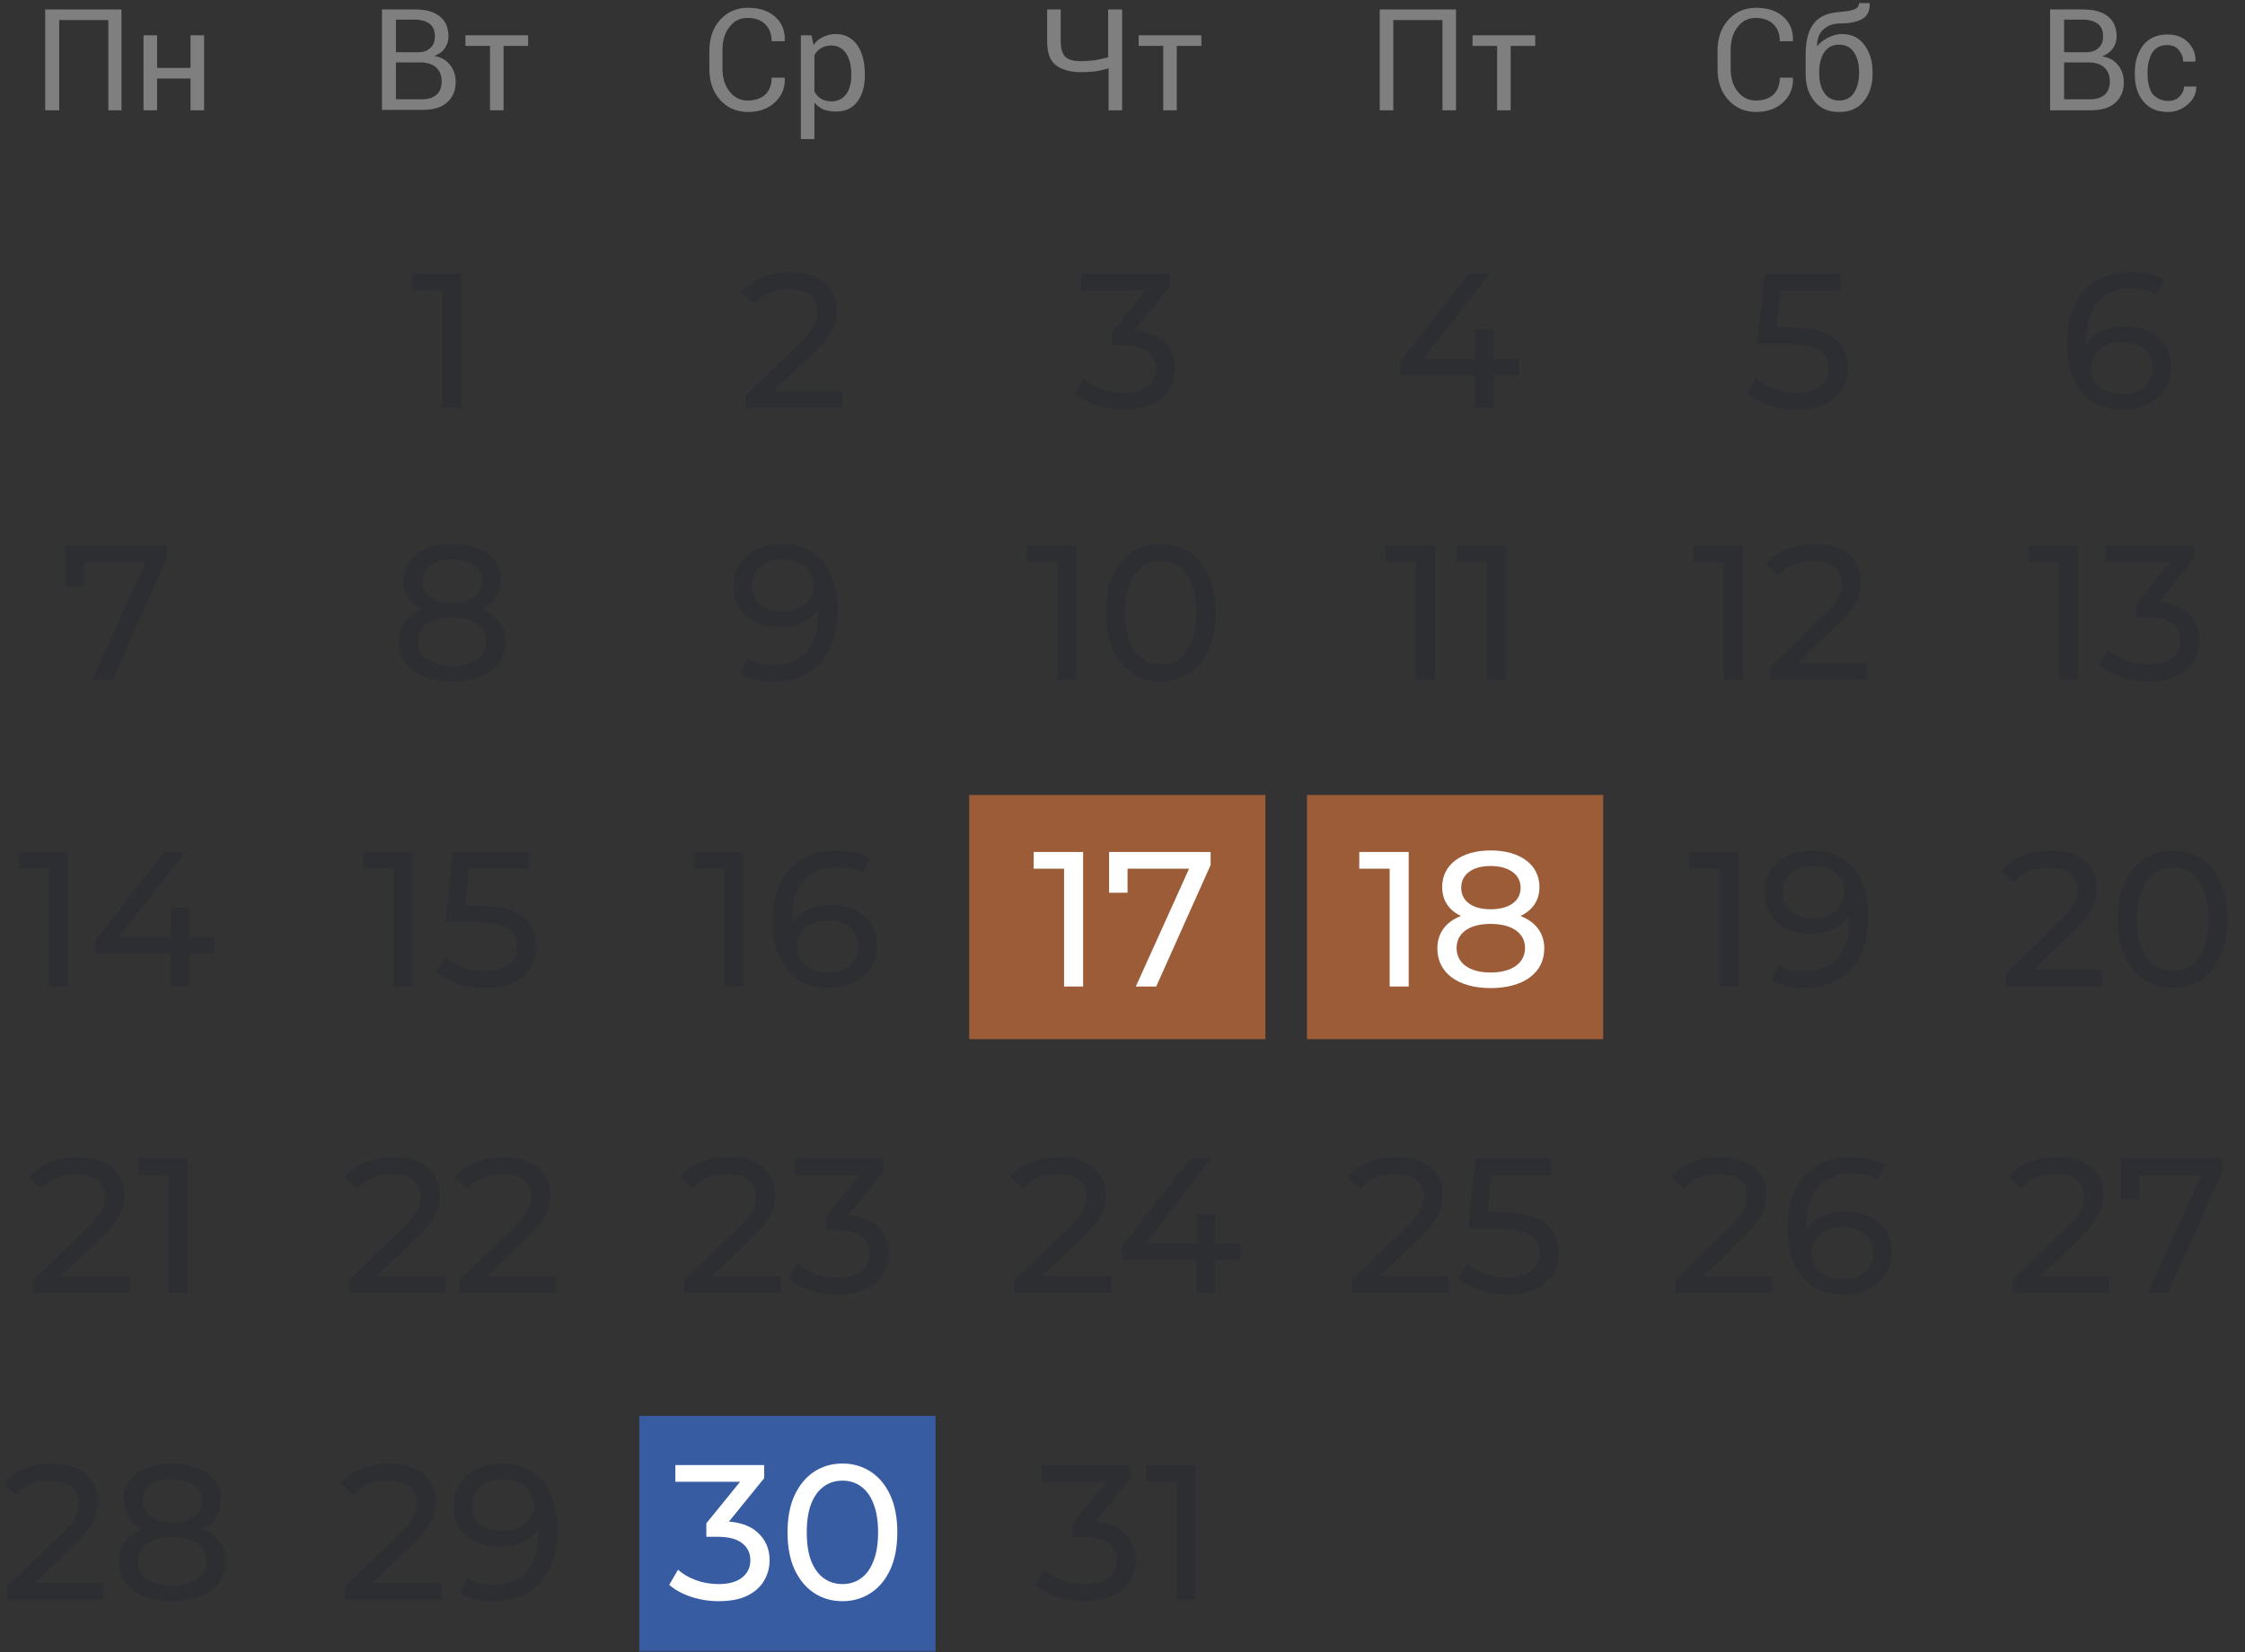 <svg width="432" height="318" viewBox="0 0 432 318" fill="none" xmlns="http://www.w3.org/2000/svg">
<rect x="0" y="0" width="432" height="318" fill="#333333" stroke="none"/>
<g clip-path="url(#clip0_3525_5426)">
<mask id="mask0_3525_5426" style="mask-type:luminance" maskUnits="userSpaceOnUse" x="0" y="0" width="432" height="318">
<path d="M431.5 0H0.5V318H431.5V0Z" fill="white"/>
</mask>
<g mask="url(#mask0_3525_5426)">
<path d="M243.5 153H186.5V200H243.5V153Z" fill="#E4793D" fill-opacity="0.6"/>
<path d="M308.5 153H251.5V200H308.5V153Z" fill="#E4793D" fill-opacity="0.6"/>
<path d="M180.019 272.5H123.019V319.5H180.019V272.5Z" fill="#3C78EC" fill-opacity="0.6"/>
<path d="M23.456 21.226H20.848V3.861H11.391V21.226H8.7V1.823H23.375V21.226H23.456Z" fill="#B3B3B3" fill-opacity="0.6"/>
<path d="M39.273 21.226H36.664V15.112H30.223V21.226H27.614V6.796H30.223V13.074H36.664V6.796H39.273V21.226Z" fill="#B3B3B3" fill-opacity="0.6"/>
<path d="M73.5 21.226V1.823H79.859C81.897 1.823 83.446 2.231 84.588 3.128C85.729 4.024 86.3 5.329 86.3 7.041C86.3 7.856 86.055 8.59 85.566 9.324C85.077 10.057 84.343 10.465 83.528 10.791C84.832 10.954 85.81 11.525 86.544 12.422C87.278 13.318 87.686 14.46 87.686 15.683C87.686 17.476 87.115 18.781 85.974 19.759C84.832 20.737 83.283 21.145 81.245 21.145H73.5V21.226ZM76.19 10.057H80.43C81.408 10.057 82.223 9.813 82.794 9.242C83.446 8.671 83.691 7.938 83.691 6.959C83.691 5.9 83.365 5.166 82.712 4.595C82.06 4.106 81.082 3.78 79.859 3.78H76.19V10.057ZM76.19 12.095V19.107H81.245C82.468 19.107 83.365 18.781 84.017 18.21C84.669 17.639 84.995 16.742 84.995 15.683C84.995 14.623 84.669 13.726 84.017 13.074C83.365 12.422 82.468 12.095 81.245 12.014H81.082H76.19V12.095Z" fill="#B3B3B3" fill-opacity="0.6"/>
<path d="M101.626 8.834H96.898V21.226H94.289V8.834H89.56V6.796H101.626V8.834Z" fill="#B3B3B3" fill-opacity="0.6"/>
<path d="M151.012 15.03C151.093 16.905 150.441 18.454 149.137 19.677C147.832 20.9 146.12 21.552 143.919 21.552C141.718 21.552 139.924 20.737 138.538 19.188C137.152 17.639 136.5 15.683 136.5 13.237V9.813C136.5 7.448 137.152 5.41 138.538 3.861C139.924 2.312 141.718 1.497 143.919 1.497C146.12 1.497 147.832 2.068 149.137 3.209C150.441 4.35 151.093 5.899 151.012 7.856V7.938H148.484C148.484 6.552 148.077 5.492 147.261 4.677C146.446 3.861 145.305 3.454 143.837 3.454C142.37 3.454 141.229 4.024 140.332 5.247C139.435 6.389 139.027 7.856 139.027 9.65V13.155C139.027 14.949 139.435 16.416 140.332 17.558C141.229 18.699 142.37 19.351 143.837 19.351C145.305 19.351 146.446 18.944 147.261 18.21C148.077 17.395 148.484 16.335 148.484 14.949H151.012V15.03Z" fill="#B3B3B3" fill-opacity="0.6"/>
<path d="M166.42 14.541C166.42 16.661 165.931 18.291 164.952 19.596C163.974 20.9 162.588 21.471 160.795 21.471C159.898 21.471 159.164 21.308 158.43 21.063C157.778 20.737 157.207 20.33 156.718 19.759V26.77H154.109V6.796H156.148L156.555 8.671C157.044 7.938 157.615 7.449 158.349 7.122C159.083 6.796 159.898 6.552 160.795 6.552C162.588 6.552 163.974 7.285 164.952 8.671C165.931 10.057 166.42 11.932 166.42 14.297V14.541ZM163.811 14.297C163.811 12.666 163.485 11.28 162.833 10.302C162.181 9.324 161.202 8.753 159.979 8.753C159.246 8.753 158.593 8.916 158.023 9.242C157.452 9.568 157.044 10.057 156.718 10.628V17.639C157.044 18.21 157.452 18.699 158.023 19.025C158.593 19.351 159.246 19.514 159.979 19.514C161.202 19.514 162.181 19.025 162.833 18.128C163.485 17.232 163.811 16.009 163.811 14.623V14.297Z" fill="#B3B3B3" fill-opacity="0.6"/>
<path d="M215.93 1.823V21.226H213.321V13.155C212.506 13.4 211.691 13.563 210.875 13.726C210.06 13.808 209.163 13.889 208.022 13.889C205.902 13.889 204.272 13.4 203.131 12.503C201.989 11.606 201.5 10.057 201.5 7.938V1.823H204.109V7.938C204.109 9.405 204.435 10.383 205.006 10.954C205.658 11.525 206.636 11.769 207.941 11.769C208.837 11.769 209.734 11.688 210.631 11.606C211.446 11.443 212.343 11.28 213.24 11.036V1.823H215.93Z" fill="#B3B3B3" fill-opacity="0.6"/>
<path d="M231.175 8.834H226.447V21.226H223.838V8.834H219.11V6.796H231.175V8.834Z" fill="#B3B3B3" fill-opacity="0.6"/>
<path d="M280.175 21.226H277.566V3.861H268.109V21.226H265.5V1.823H280.175V21.226Z" fill="#B3B3B3" fill-opacity="0.6"/>
<path d="M295.42 8.835H290.692V21.227H288.083V8.835H283.354V6.796H295.42V8.835Z" fill="#B3B3B3" fill-opacity="0.6"/>
<path d="M345.012 15.03C345.093 16.905 344.441 18.454 343.137 19.677C341.832 20.9 340.12 21.552 337.919 21.552C335.718 21.552 333.924 20.737 332.538 19.188C331.152 17.639 330.5 15.682 330.5 13.236V9.812C330.5 7.448 331.152 5.41 332.538 3.861C333.924 2.312 335.718 1.497 337.919 1.497C340.12 1.497 341.832 2.068 343.137 3.209C344.441 4.35 345.093 5.899 345.012 7.856V7.937H342.484C342.484 6.551 342.077 5.492 341.261 4.676C340.446 3.861 339.305 3.453 337.837 3.453C336.37 3.453 335.229 4.024 334.332 5.247C333.435 6.388 333.027 7.856 333.027 9.649V13.155C333.027 14.949 333.435 16.416 334.332 17.557C335.229 18.699 336.37 19.351 337.837 19.351C339.305 19.351 340.446 18.943 341.261 18.21C342.077 17.394 342.484 16.334 342.484 14.949H345.012V15.03Z" fill="#B3B3B3" fill-opacity="0.6"/>
<path d="M354.387 6.551C356.262 6.551 357.648 7.204 358.708 8.59C359.768 9.976 360.338 11.688 360.338 13.889V14.215C360.338 16.335 359.768 18.128 358.626 19.514C357.485 20.9 355.936 21.552 353.898 21.552C351.86 21.552 350.311 20.9 349.169 19.514C348.028 18.128 347.457 16.416 347.457 14.215V13.889C347.457 13.807 347.457 13.726 347.457 13.726C347.457 13.644 347.457 13.644 347.457 13.563V10.465C347.457 7.693 348.028 5.736 349.088 4.432C350.148 3.127 351.778 2.475 353.898 2.312C355.121 2.231 356.099 2.068 356.751 1.823C357.403 1.578 357.73 1.171 357.73 0.6H359.768V0.682C359.849 2.068 359.36 3.046 358.382 3.617C357.403 4.187 356.017 4.513 354.142 4.513C352.756 4.513 351.697 4.921 350.881 5.655C350.066 6.388 349.658 7.448 349.658 8.834V8.916C350.148 8.264 350.881 7.693 351.697 7.285C352.512 6.878 353.49 6.551 354.387 6.551ZM353.898 8.59C352.675 8.59 351.697 9.079 351.044 10.057C350.392 11.035 350.066 12.34 350.066 13.807V14.133C350.066 15.682 350.392 16.905 351.044 17.884C351.697 18.862 352.675 19.351 353.898 19.351C355.121 19.351 356.099 18.862 356.751 17.884C357.403 16.905 357.73 15.601 357.73 14.133V13.807C357.73 12.258 357.403 11.035 356.751 10.057C356.099 9.079 355.121 8.59 353.898 8.59Z" fill="#B3B3B3" fill-opacity="0.6"/>
<path d="M394.5 21.226V1.823H400.859C402.897 1.823 404.446 2.231 405.588 3.128C406.729 4.024 407.3 5.329 407.3 7.041C407.3 7.856 407.055 8.59 406.566 9.324C406.077 10.057 405.343 10.465 404.528 10.873C405.832 11.036 406.81 11.606 407.544 12.503C408.278 13.4 408.686 14.541 408.686 15.764C408.686 17.558 408.115 18.862 406.973 19.84C405.832 20.819 404.283 21.226 402.245 21.226H394.5ZM397.19 10.057H401.43C402.408 10.057 403.223 9.813 403.794 9.242C404.446 8.671 404.691 7.938 404.691 6.959C404.691 5.9 404.365 5.166 403.712 4.595C403.06 4.106 402.082 3.78 400.859 3.78H397.19V10.057ZM397.19 12.095V19.107H402.245C403.468 19.107 404.365 18.781 405.017 18.21C405.669 17.639 405.995 16.742 405.995 15.683C405.995 14.623 405.669 13.726 405.017 13.074C404.365 12.422 403.468 12.095 402.245 12.014H402.082H397.19V12.095Z" fill="#B3B3B3" fill-opacity="0.6"/>
<path d="M417.245 19.433C418.061 19.433 418.794 19.188 419.365 18.617C419.936 18.047 420.262 17.395 420.262 16.661H422.626V16.742C422.626 17.965 422.137 19.107 420.996 20.085C419.854 21.063 418.631 21.552 417.164 21.552C415.126 21.552 413.577 20.9 412.435 19.514C411.294 18.128 410.805 16.416 410.805 14.378V13.807C410.805 11.769 411.376 10.057 412.435 8.671C413.577 7.285 415.126 6.633 417.082 6.633C418.713 6.633 420.017 7.122 420.996 8.101C421.974 9.079 422.545 10.302 422.463 11.769V11.851H420.099C420.099 10.954 419.773 10.22 419.202 9.568C418.631 8.916 417.898 8.671 417.001 8.671C415.696 8.671 414.8 9.16 414.147 10.139C413.577 11.117 413.251 12.34 413.251 13.807V14.378C413.251 15.845 413.577 17.068 414.147 18.047C415.044 18.944 415.941 19.433 417.245 19.433Z" fill="#B3B3B3" fill-opacity="0.6"/>
<path d="M218.312 63.541C223.492 64.022 226.119 66.945 226.119 70.941C226.119 75.307 222.9 78.859 216.314 78.859C212.614 78.859 208.988 77.675 206.805 75.714L208.507 72.791C210.246 74.419 213.132 75.566 216.314 75.566C220.199 75.566 222.419 73.79 222.419 70.978C222.419 68.24 220.458 66.464 216.018 66.464H213.946V63.874L220.458 55.882H207.989V52.663H225.083V55.179L218.312 63.541Z" fill="#292C33" fill-opacity="0.6"/>
<path d="M197.628 104.975H207.137V130.875H203.474V108.194H197.628V104.975ZM223.384 131.171C217.316 131.171 212.802 126.361 212.802 117.925C212.802 109.489 217.316 104.679 223.384 104.679C229.415 104.679 233.929 109.489 233.929 117.925C233.929 126.361 229.415 131.171 223.384 131.171ZM223.384 127.878C227.417 127.878 230.229 124.548 230.229 117.925C230.229 111.302 227.417 107.972 223.384 107.972C219.314 107.972 216.502 111.302 216.502 117.925C216.502 124.548 219.314 127.878 223.384 127.878Z" fill="#292C33" fill-opacity="0.6"/>
<path d="M198.911 163.975H208.42V189.875H204.757V167.194H198.911V163.975ZM213.419 163.975H232.955V166.491L222.484 189.875H218.562L228.811 167.194H216.971V171.819H213.419V163.975Z" fill="white"/>
<path d="M200.56 245.656H213.843V248.875H195.232V246.359L205.777 236.184C208.515 233.52 209.033 231.892 209.033 230.264C209.033 227.6 207.146 225.972 203.52 225.972C200.745 225.972 198.488 226.86 196.897 228.784L194.381 226.601C196.379 224.122 199.82 222.679 203.853 222.679C209.255 222.679 212.733 225.454 212.733 229.894C212.733 232.41 211.993 234.667 208.478 238.034L200.56 245.656ZM238.732 239.329V242.511H233.811V248.875H230.222V242.511H215.829V239.921L229.075 222.975H233.071L220.38 239.329H230.333V233.705H233.811V239.329H238.732Z" fill="#292C33" fill-opacity="0.6"/>
<path d="M292.294 69.017V72.199H287.373V78.563H283.784V72.199H269.391V69.609L282.637 52.663H286.633L273.942 69.017H283.895V63.393H287.373V69.017H292.294Z" fill="#292C33" fill-opacity="0.6"/>
<path d="M266.62 104.975H276.129V130.875H272.466V108.194H266.62V104.975ZM280.315 104.975H289.824V130.875H286.161V108.194H280.315V104.975Z" fill="#292C33" fill-opacity="0.6"/>
<path d="M261.562 163.975H271.071V189.875H267.408V167.194H261.562V163.975ZM292.572 176.296C295.532 177.443 297.16 179.589 297.16 182.549C297.16 187.248 293.164 190.171 286.837 190.171C280.547 190.171 276.588 187.248 276.588 182.549C276.588 179.589 278.216 177.406 281.139 176.296C278.771 175.186 277.513 173.262 277.513 170.709C277.513 166.38 281.25 163.679 286.837 163.679C292.461 163.679 296.235 166.38 296.235 170.709C296.235 173.262 294.94 175.186 292.572 176.296ZM286.837 166.676C283.359 166.676 281.176 168.267 281.176 170.857C281.176 173.41 283.285 175.001 286.837 175.001C290.426 175.001 292.609 173.41 292.609 170.857C292.609 168.267 290.315 166.676 286.837 166.676ZM286.837 187.174C290.944 187.174 293.46 185.361 293.46 182.438C293.46 179.589 290.944 177.813 286.837 177.813C282.73 177.813 280.288 179.589 280.288 182.438C280.288 185.361 282.73 187.174 286.837 187.174Z" fill="white"/>
<path d="M265.469 245.656H278.752V248.875H260.141V246.359L270.686 236.184C273.424 233.52 273.942 231.892 273.942 230.264C273.942 227.6 272.055 225.972 268.429 225.972C265.654 225.972 263.397 226.86 261.806 228.784L259.29 226.601C261.288 224.122 264.729 222.679 268.762 222.679C274.164 222.679 277.642 225.454 277.642 229.894C277.642 232.41 276.902 234.667 273.387 238.034L265.469 245.656ZM289.195 233.298C296.928 233.298 299.962 236.517 299.962 241.105C299.962 245.582 296.78 249.171 290.157 249.171C286.494 249.171 282.868 247.987 280.648 246.026L282.35 243.103C284.089 244.731 286.975 245.878 290.12 245.878C294.042 245.878 296.262 244.065 296.262 241.253C296.262 238.33 294.412 236.517 288.418 236.517H282.535L283.904 222.975H298.519V226.194H287.012L286.309 233.298H289.195Z" fill="#292C33" fill-opacity="0.6"/>
<path d="M392.59 245.656H405.873V248.875H387.262V246.359L397.807 236.184C400.545 233.52 401.063 231.892 401.063 230.264C401.063 227.6 399.176 225.972 395.55 225.972C392.775 225.972 390.518 226.86 388.927 228.784L386.411 226.601C388.409 224.122 391.85 222.679 395.883 222.679C401.285 222.679 404.763 225.454 404.763 229.894C404.763 232.41 404.023 234.667 400.508 238.034L392.59 245.656ZM408.141 222.975H427.677V225.491L417.206 248.875H413.284L423.533 226.194H411.693V230.819H408.141V222.975Z" fill="#292C33" fill-opacity="0.6"/>
<path d="M1.359 307.875V305.359L11.903 295.184C12.841 294.296 13.531 293.519 13.976 292.853C14.444 292.162 14.752 291.533 14.9 290.966C15.073 290.374 15.159 289.807 15.159 289.264C15.159 287.932 14.691 286.884 13.754 286.119C12.816 285.354 11.447 284.972 9.647 284.972C8.265 284.972 7.02 285.206 5.91 285.675C4.8 286.119 3.838 286.822 3.024 287.784L0.508 285.601C1.494 284.343 2.814 283.381 4.467 282.715C6.144 282.024 7.982 281.679 9.98 281.679C11.78 281.679 13.347 281.975 14.678 282.567C16.011 283.134 17.034 283.961 17.75 285.046C18.489 286.131 18.86 287.414 18.86 288.894C18.86 289.733 18.748 290.559 18.526 291.373C18.305 292.187 17.885 293.05 17.268 293.963C16.652 294.876 15.764 295.899 14.604 297.034L5.207 306.099L4.319 304.656H19.97V307.875H1.359ZM33.113 308.171C31.016 308.171 29.203 307.863 27.674 307.246C26.144 306.629 24.96 305.754 24.122 304.619C23.283 303.46 22.864 302.103 22.864 300.549C22.864 299.02 23.258 297.725 24.048 296.664C24.862 295.579 26.033 294.765 27.563 294.222C29.092 293.655 30.942 293.371 33.113 293.371C35.283 293.371 37.133 293.655 38.663 294.222C40.217 294.765 41.401 295.579 42.215 296.664C43.029 297.749 43.436 299.044 43.436 300.549C43.436 302.103 43.016 303.46 42.178 304.619C41.339 305.754 40.143 306.629 38.589 307.246C37.035 307.863 35.209 308.171 33.113 308.171ZM33.113 305.174C35.185 305.174 36.8 304.755 37.96 303.916C39.144 303.053 39.736 301.893 39.736 300.438C39.736 299.007 39.144 297.885 37.96 297.071C36.8 296.232 35.185 295.813 33.113 295.813C31.065 295.813 29.462 296.232 28.303 297.071C27.143 297.885 26.564 299.007 26.564 300.438C26.564 301.893 27.143 303.053 28.303 303.916C29.462 304.755 31.065 305.174 33.113 305.174ZM33.113 295.369C31.139 295.369 29.462 295.11 28.081 294.592C26.699 294.049 25.639 293.285 24.899 292.298C24.159 291.287 23.789 290.09 23.789 288.709C23.789 287.254 24.171 286.008 24.936 284.972C25.725 283.911 26.823 283.097 28.229 282.53C29.635 281.963 31.263 281.679 33.113 281.679C34.987 281.679 36.628 281.963 38.034 282.53C39.44 283.097 40.537 283.911 41.327 284.972C42.116 286.008 42.511 287.254 42.511 288.709C42.511 290.09 42.141 291.287 41.401 292.298C40.661 293.285 39.588 294.049 38.182 294.592C36.776 295.11 35.086 295.369 33.113 295.369ZM33.113 293.001C34.913 293.001 36.319 292.631 37.331 291.891C38.367 291.151 38.885 290.14 38.885 288.857C38.885 287.55 38.354 286.526 37.294 285.786C36.233 285.046 34.839 284.676 33.113 284.676C31.386 284.676 30.005 285.046 28.969 285.786C27.957 286.526 27.452 287.55 27.452 288.857C27.452 290.14 27.945 291.151 28.932 291.891C29.943 292.631 31.337 293.001 33.113 293.001Z" fill="#292C33" fill-opacity="0.6"/>
<path d="M71.674 304.656H84.957V307.875H66.346V305.359L76.891 295.184C79.629 292.52 80.147 290.892 80.147 289.264C80.147 286.6 78.26 284.972 74.634 284.972C71.859 284.972 69.602 285.86 68.011 287.784L65.495 285.601C67.493 283.122 70.934 281.679 74.967 281.679C80.369 281.679 83.847 284.454 83.847 288.894C83.847 291.41 83.107 293.667 79.592 297.034L71.674 304.656ZM96.398 281.679C103.355 281.679 107.277 286.341 107.277 294.592C107.277 303.435 102.282 308.171 95.029 308.171C92.588 308.171 90.257 307.69 88.591 306.654L89.998 303.768C91.367 304.656 93.106 304.989 94.993 304.989C100.246 304.989 103.577 301.696 103.577 295.221V294.296C102.06 296.553 99.322 297.7 96.103 297.7C90.96 297.7 87.26 294.629 87.26 289.856C87.26 284.861 91.255 281.679 96.398 281.679ZM96.731 294.703C100.283 294.703 102.726 292.52 102.726 289.671C102.726 287.007 100.58 284.676 96.546 284.676C93.18 284.676 90.849 286.637 90.849 289.708C90.849 292.742 93.106 294.703 96.731 294.703Z" fill="#292C33" fill-opacity="0.6"/>
<path d="M138.286 308.171C136.461 308.171 134.685 307.887 132.958 307.32C131.256 306.753 129.862 305.988 128.777 305.026L130.479 302.103C131.342 302.917 132.465 303.583 133.846 304.101C135.227 304.619 136.707 304.878 138.286 304.878C140.21 304.878 141.702 304.471 142.763 303.657C143.848 302.818 144.391 301.696 144.391 300.29C144.391 298.933 143.873 297.848 142.837 297.034C141.826 296.195 140.21 295.776 137.99 295.776H135.918V293.186L143.614 283.714L144.132 285.194H129.961V281.975H147.055V284.491L139.396 293.926L137.472 292.779H138.693C141.826 292.779 144.169 293.482 145.723 294.888C147.302 296.294 148.091 298.082 148.091 300.253C148.091 301.708 147.733 303.04 147.018 304.249C146.303 305.458 145.217 306.42 143.762 307.135C142.331 307.826 140.506 308.171 138.286 308.171ZM162.124 308.171C160.101 308.171 158.288 307.653 156.685 306.617C155.106 305.581 153.848 304.076 152.911 302.103C151.998 300.13 151.542 297.737 151.542 294.925C151.542 292.113 151.998 289.72 152.911 287.747C153.848 285.774 155.106 284.269 156.685 283.233C158.288 282.197 160.101 281.679 162.124 281.679C164.122 281.679 165.923 282.197 167.526 283.233C169.129 284.269 170.387 285.774 171.3 287.747C172.213 289.72 172.669 292.113 172.669 294.925C172.669 297.737 172.213 300.13 171.3 302.103C170.387 304.076 169.129 305.581 167.526 306.617C165.923 307.653 164.122 308.171 162.124 308.171ZM162.124 304.878C163.481 304.878 164.665 304.508 165.676 303.768C166.712 303.028 167.514 301.918 168.081 300.438C168.673 298.958 168.969 297.12 168.969 294.925C168.969 292.73 168.673 290.892 168.081 289.412C167.514 287.932 166.712 286.822 165.676 286.082C164.665 285.342 163.481 284.972 162.124 284.972C160.767 284.972 159.571 285.342 158.535 286.082C157.499 286.822 156.685 287.932 156.093 289.412C155.526 290.892 155.242 292.73 155.242 294.925C155.242 297.12 155.526 298.958 156.093 300.438C156.685 301.918 157.499 303.028 158.535 303.768C159.571 304.508 160.767 304.878 162.124 304.878Z" fill="white"/>
<path d="M344.812 62.986C352.545 62.986 355.579 66.205 355.579 70.793C355.579 75.27 352.397 78.859 345.774 78.859C342.111 78.859 338.485 77.675 336.265 75.714L337.967 72.791C339.706 74.419 342.592 75.566 345.737 75.566C349.659 75.566 351.879 73.753 351.879 70.941C351.879 68.018 350.029 66.205 344.035 66.205H338.152L339.521 52.663H354.136V55.882H342.629L341.926 62.986H344.812Z" fill="#292C33" fill-opacity="0.6"/>
<path d="M325.844 104.975H335.353V130.875H331.69V108.194H325.844V104.975ZM345.94 127.656H359.223V130.875H340.612V128.359L351.157 118.184C353.895 115.52 354.413 113.892 354.413 112.264C354.413 109.6 352.526 107.972 348.9 107.972C346.125 107.972 343.868 108.86 342.277 110.784L339.761 108.601C341.759 106.122 345.2 104.679 349.233 104.679C354.635 104.679 358.113 107.454 358.113 111.894C358.113 114.41 357.373 116.667 353.858 120.034L345.94 127.656Z" fill="#292C33" fill-opacity="0.6"/>
<path d="M325.049 163.975H334.558V189.875H330.895V167.194H325.049V163.975ZM348.623 163.679C355.579 163.679 359.501 168.341 359.501 176.592C359.501 185.435 354.506 190.171 347.254 190.171C344.812 190.171 342.481 189.69 340.816 188.654L342.222 185.768C343.591 186.656 345.33 186.989 347.217 186.989C352.471 186.989 355.801 183.696 355.801 177.221V176.296C354.284 178.553 351.546 179.7 348.327 179.7C343.184 179.7 339.484 176.629 339.484 171.856C339.484 166.861 343.48 163.679 348.623 163.679ZM348.956 176.703C352.508 176.703 354.95 174.52 354.95 171.671C354.95 169.007 352.804 166.676 348.771 166.676C345.404 166.676 343.073 168.637 343.073 171.708C343.073 174.742 345.33 176.703 348.956 176.703Z" fill="#292C33" fill-opacity="0.6"/>
<path d="M322.365 248.875V246.359L332.91 236.184C333.847 235.296 334.538 234.519 334.982 233.853C335.45 233.162 335.759 232.533 335.907 231.966C336.079 231.374 336.166 230.807 336.166 230.264C336.166 228.932 335.697 227.884 334.76 227.119C333.822 226.354 332.453 225.972 330.653 225.972C329.271 225.972 328.026 226.206 326.916 226.675C325.806 227.119 324.844 227.822 324.03 228.784L321.514 226.601C322.5 225.343 323.82 224.381 325.473 223.715C327.15 223.024 328.988 222.679 330.986 222.679C332.786 222.679 334.353 222.975 335.685 223.567C337.017 224.134 338.04 224.961 338.756 226.046C339.496 227.131 339.866 228.414 339.866 229.894C339.866 230.733 339.755 231.559 339.533 232.373C339.311 233.187 338.891 234.05 338.275 234.963C337.658 235.876 336.77 236.899 335.611 238.034L326.213 247.099L325.325 245.656H340.976V248.875H322.365ZM354.86 249.171C352.566 249.171 350.605 248.665 348.977 247.654C347.349 246.643 346.103 245.187 345.24 243.288C344.401 241.364 343.982 239.021 343.982 236.258C343.982 233.323 344.5 230.844 345.536 228.821C346.572 226.798 348.015 225.269 349.865 224.233C351.715 223.197 353.836 222.679 356.229 222.679C357.462 222.679 358.634 222.802 359.744 223.049C360.878 223.296 361.853 223.678 362.667 224.196L361.261 227.082C360.595 226.613 359.83 226.293 358.967 226.12C358.128 225.947 357.24 225.861 356.303 225.861C353.663 225.861 351.567 226.687 350.013 228.34C348.459 229.968 347.682 232.398 347.682 235.629C347.682 236.147 347.706 236.764 347.756 237.479C347.805 238.194 347.928 238.897 348.126 239.588L346.868 238.33C347.238 237.195 347.817 236.246 348.607 235.481C349.421 234.692 350.383 234.112 351.493 233.742C352.627 233.347 353.848 233.15 355.156 233.15C356.882 233.15 358.412 233.471 359.744 234.112C361.076 234.753 362.124 235.666 362.889 236.85C363.653 238.009 364.036 239.391 364.036 240.994C364.036 242.647 363.629 244.09 362.815 245.323C362.001 246.556 360.903 247.506 359.522 248.172C358.14 248.838 356.586 249.171 354.86 249.171ZM354.712 246.174C355.846 246.174 356.833 245.964 357.672 245.545C358.535 245.126 359.213 244.546 359.707 243.806C360.2 243.041 360.447 242.153 360.447 241.142C360.447 239.613 359.916 238.404 358.856 237.516C357.795 236.603 356.352 236.147 354.527 236.147C353.343 236.147 352.307 236.369 351.419 236.813C350.531 237.257 349.828 237.861 349.31 238.626C348.816 239.366 348.57 240.217 348.57 241.179C348.57 242.067 348.804 242.893 349.273 243.658C349.741 244.398 350.432 245.002 351.345 245.471C352.257 245.94 353.38 246.174 354.712 246.174Z" fill="#292C33" fill-opacity="0.6"/>
<path d="M408.903 62.837C414.046 62.837 417.783 65.909 417.783 70.681C417.783 75.677 413.75 78.859 408.607 78.859C401.651 78.859 397.729 74.197 397.729 65.945C397.729 57.102 402.724 52.367 409.976 52.367C412.418 52.367 414.749 52.847 416.414 53.883L415.008 56.77C413.676 55.882 411.9 55.548 410.05 55.548C404.796 55.548 401.429 58.842 401.429 65.317C401.429 65.612 401.429 65.909 401.466 66.242C402.946 64.022 405.684 62.837 408.903 62.837ZM408.459 75.862C411.826 75.862 414.194 73.9 414.194 70.829C414.194 67.796 411.9 65.835 408.274 65.835C404.759 65.835 402.317 68.017 402.317 70.867C402.317 73.531 404.463 75.862 408.459 75.862Z" fill="#292C33" fill-opacity="0.6"/>
<path d="M390.38 104.975H399.889V130.875H396.226V108.194H390.38V104.975ZM415.471 115.853C420.651 116.334 423.278 119.257 423.278 123.253C423.278 127.619 420.059 131.171 413.473 131.171C409.773 131.171 406.147 129.987 403.964 128.026L405.666 125.103C407.405 126.731 410.291 127.878 413.473 127.878C417.358 127.878 419.578 126.102 419.578 123.29C419.578 120.552 417.617 118.776 413.177 118.776H411.105V116.186L417.617 108.194H405.148V104.975H422.242V107.491L415.471 115.853Z" fill="#292C33" fill-opacity="0.6"/>
<path d="M391.307 186.656H404.59V189.875H385.979V187.359L396.524 177.184C399.262 174.52 399.78 172.892 399.78 171.264C399.78 168.6 397.893 166.972 394.267 166.972C391.492 166.972 389.235 167.86 387.644 169.784L385.128 167.601C387.126 165.122 390.567 163.679 394.6 163.679C400.002 163.679 403.48 166.454 403.48 170.894C403.48 173.41 402.74 175.667 399.225 179.034L391.307 186.656ZM418.106 190.171C412.038 190.171 407.524 185.361 407.524 176.925C407.524 168.489 412.038 163.679 418.106 163.679C424.137 163.679 428.651 168.489 428.651 176.925C428.651 185.361 424.137 190.171 418.106 190.171ZM418.106 186.878C422.139 186.878 424.951 183.548 424.951 176.925C424.951 170.302 422.139 166.972 418.106 166.972C414.036 166.972 411.224 170.302 411.224 176.925C411.224 183.548 414.036 186.878 418.106 186.878Z" fill="#292C33" fill-opacity="0.6"/>
<path d="M12.572 104.975H32.108V107.491L21.637 130.875H17.715L27.964 108.194H16.124V112.819H12.572V104.975Z" fill="#292C33" fill-opacity="0.6"/>
<path d="M3.592 163.975H13.101V189.875H9.438V167.194H3.592V163.975ZM41.299 180.329V183.511H36.378V189.875H32.789V183.511H18.396V180.921L31.642 163.975H35.638L22.947 180.329H32.9V174.705H36.378V180.329H41.299Z" fill="#292C33" fill-opacity="0.6"/>
<path d="M11.745 245.656H25.028V248.875H6.417V246.359L16.962 236.184C19.7 233.52 20.218 231.892 20.218 230.264C20.218 227.6 18.331 225.972 14.705 225.972C11.93 225.972 9.673 226.86 8.082 228.784L5.566 226.601C7.564 224.122 11.005 222.679 15.038 222.679C20.44 222.679 23.918 225.454 23.918 229.894C23.918 232.41 23.178 234.667 19.663 238.034L11.745 245.656ZM26.59 222.975H36.099V248.875H32.436V226.194H26.59V222.975Z" fill="#292C33" fill-opacity="0.6"/>
<path d="M79.263 52.663H88.772V78.563H85.109V55.882H79.263V52.663Z" fill="#292C33" fill-opacity="0.6"/>
<path d="M92.725 117.296C95.685 118.443 97.313 120.589 97.313 123.549C97.313 128.248 93.317 131.171 86.99 131.171C80.7 131.171 76.741 128.248 76.741 123.549C76.741 120.589 78.369 118.406 81.292 117.296C78.924 116.186 77.666 114.262 77.666 111.709C77.666 107.38 81.403 104.679 86.99 104.679C92.614 104.679 96.388 107.38 96.388 111.709C96.388 114.262 95.093 116.186 92.725 117.296ZM86.99 107.676C83.512 107.676 81.329 109.267 81.329 111.857C81.329 114.41 83.438 116.001 86.99 116.001C90.579 116.001 92.762 114.41 92.762 111.857C92.762 109.267 90.468 107.676 86.99 107.676ZM86.99 128.174C91.097 128.174 93.613 126.361 93.613 123.438C93.613 120.589 91.097 118.813 86.99 118.813C82.883 118.813 80.441 120.589 80.441 123.438C80.441 126.361 82.883 128.174 86.99 128.174Z" fill="#292C33" fill-opacity="0.6"/>
<path d="M69.844 163.975H79.353V189.875H75.69V167.194H69.844V163.975ZM92.419 174.298C100.152 174.298 103.186 177.517 103.186 182.105C103.186 186.582 100.004 190.171 93.381 190.171C89.718 190.171 86.092 188.987 83.872 187.026L85.574 184.103C87.313 185.731 90.199 186.878 93.344 186.878C97.266 186.878 99.486 185.065 99.486 182.253C99.486 179.33 97.636 177.517 91.642 177.517H85.759L87.128 163.975H101.743V167.194H90.236L89.533 174.298H92.419Z" fill="#292C33" fill-opacity="0.6"/>
<path d="M72.469 245.656H85.752V248.875H67.141V246.359L77.686 236.184C80.424 233.52 80.942 231.892 80.942 230.264C80.942 227.6 79.055 225.972 75.429 225.972C72.654 225.972 70.397 226.86 68.806 228.784L66.29 226.601C68.288 224.122 71.729 222.679 75.762 222.679C81.164 222.679 84.642 225.454 84.642 229.894C84.642 232.41 83.902 234.667 80.387 238.034L72.469 245.656ZM93.715 245.656H106.998V248.875H88.387V246.359L98.932 236.184C101.67 233.52 102.188 231.892 102.188 230.264C102.188 227.6 100.301 225.972 96.675 225.972C93.9 225.972 91.643 226.86 90.052 228.784L87.536 226.601C89.534 224.122 92.975 222.679 97.008 222.679C102.41 222.679 105.888 225.454 105.888 229.894C105.888 232.41 105.148 234.667 101.633 238.034L93.715 245.656Z" fill="#292C33" fill-opacity="0.6"/>
<path d="M150.275 104.679C157.231 104.679 161.153 109.341 161.153 117.592C161.153 126.435 156.158 131.171 148.906 131.171C146.464 131.171 144.133 130.69 142.468 129.654L143.874 126.768C145.243 127.656 146.982 127.989 148.869 127.989C154.123 127.989 157.453 124.696 157.453 118.221V117.296C155.936 119.553 153.198 120.7 149.979 120.7C144.836 120.7 141.136 117.629 141.136 112.856C141.136 107.861 145.132 104.679 150.275 104.679ZM150.608 117.703C154.16 117.703 156.602 115.52 156.602 112.671C156.602 110.007 154.456 107.676 150.423 107.676C147.056 107.676 144.725 109.637 144.725 112.708C144.725 115.742 146.982 117.703 150.608 117.703Z" fill="#292C33" fill-opacity="0.6"/>
<path d="M133.549 163.975H143.058V189.875H139.395V167.194H133.549V163.975ZM159.898 174.15C165.041 174.15 168.778 177.221 168.778 181.994C168.778 186.989 164.745 190.171 159.602 190.171C152.646 190.171 148.724 185.509 148.724 177.258C148.724 168.415 153.719 163.679 160.971 163.679C163.413 163.679 165.744 164.16 167.409 165.196L166.003 168.082C164.671 167.194 162.895 166.861 161.045 166.861C155.791 166.861 152.424 170.154 152.424 176.629C152.424 176.925 152.424 177.221 152.461 177.554C153.941 175.334 156.679 174.15 159.898 174.15ZM159.454 187.174C162.821 187.174 165.189 185.213 165.189 182.142C165.189 179.108 162.895 177.147 159.269 177.147C155.754 177.147 153.312 179.33 153.312 182.179C153.312 184.843 155.458 187.174 159.454 187.174Z" fill="#292C33" fill-opacity="0.6"/>
<path d="M137.005 245.656H150.288V248.875H131.677V246.359L142.222 236.184C144.96 233.52 145.478 231.892 145.478 230.264C145.478 227.6 143.591 225.972 139.965 225.972C137.19 225.972 134.933 226.86 133.342 228.784L130.826 226.601C132.824 224.122 136.265 222.679 140.298 222.679C145.7 222.679 149.178 225.454 149.178 229.894C149.178 232.41 148.438 234.667 144.923 238.034L137.005 245.656ZM163.247 233.853C168.427 234.334 171.054 237.257 171.054 241.253C171.054 245.619 167.835 249.171 161.249 249.171C157.549 249.171 153.923 247.987 151.74 246.026L153.442 243.103C155.181 244.731 158.067 245.878 161.249 245.878C165.134 245.878 167.354 244.102 167.354 241.29C167.354 238.552 165.393 236.776 160.953 236.776H158.881V234.186L165.393 226.194H152.924V222.975H170.018V225.491L163.247 233.853Z" fill="#292C33" fill-opacity="0.6"/>
<path d="M148.843 75.344H162.126V78.562H143.515V76.046L154.06 65.871C156.798 63.208 157.316 61.58 157.316 59.952C157.316 57.288 155.429 55.66 151.803 55.66C149.028 55.66 146.771 56.547 145.18 58.471L142.664 56.288C144.662 53.809 148.103 52.367 152.136 52.367C157.538 52.367 161.016 55.142 161.016 59.581C161.016 62.097 160.276 64.355 156.761 67.722L148.843 75.344Z" fill="#292C33" fill-opacity="0.6"/>
<path d="M208.778 308.171C206.953 308.171 205.177 307.887 203.45 307.32C201.748 306.753 200.355 305.988 199.269 305.026L200.971 302.103C201.835 302.917 202.957 303.583 204.338 304.101C205.72 304.619 207.2 304.878 208.778 304.878C210.702 304.878 212.195 304.471 213.255 303.657C214.341 302.818 214.883 301.696 214.883 300.29C214.883 298.933 214.365 297.848 213.329 297.034C212.318 296.195 210.702 295.776 208.482 295.776H206.41V293.186L214.106 283.714L214.624 285.194H200.453V281.975H217.547V284.491L209.888 293.926L207.964 292.779H209.185C212.318 292.779 214.661 293.482 216.215 294.888C217.794 296.294 218.583 298.082 218.583 300.253C218.583 301.708 218.226 303.04 217.51 304.249C216.795 305.458 215.71 306.42 214.254 307.135C212.824 307.826 210.998 308.171 208.778 308.171ZM226.4 307.875V283.455L227.991 285.194H220.554V281.975H230.063V307.875H226.4Z" fill="#292C33" fill-opacity="0.6"/>
</g>
</g>
<defs>
<clipPath id="clip0_3525_5426">
<rect width="431" height="318" fill="white" transform="translate(0.5)"/>
</clipPath>
</defs>
</svg>

